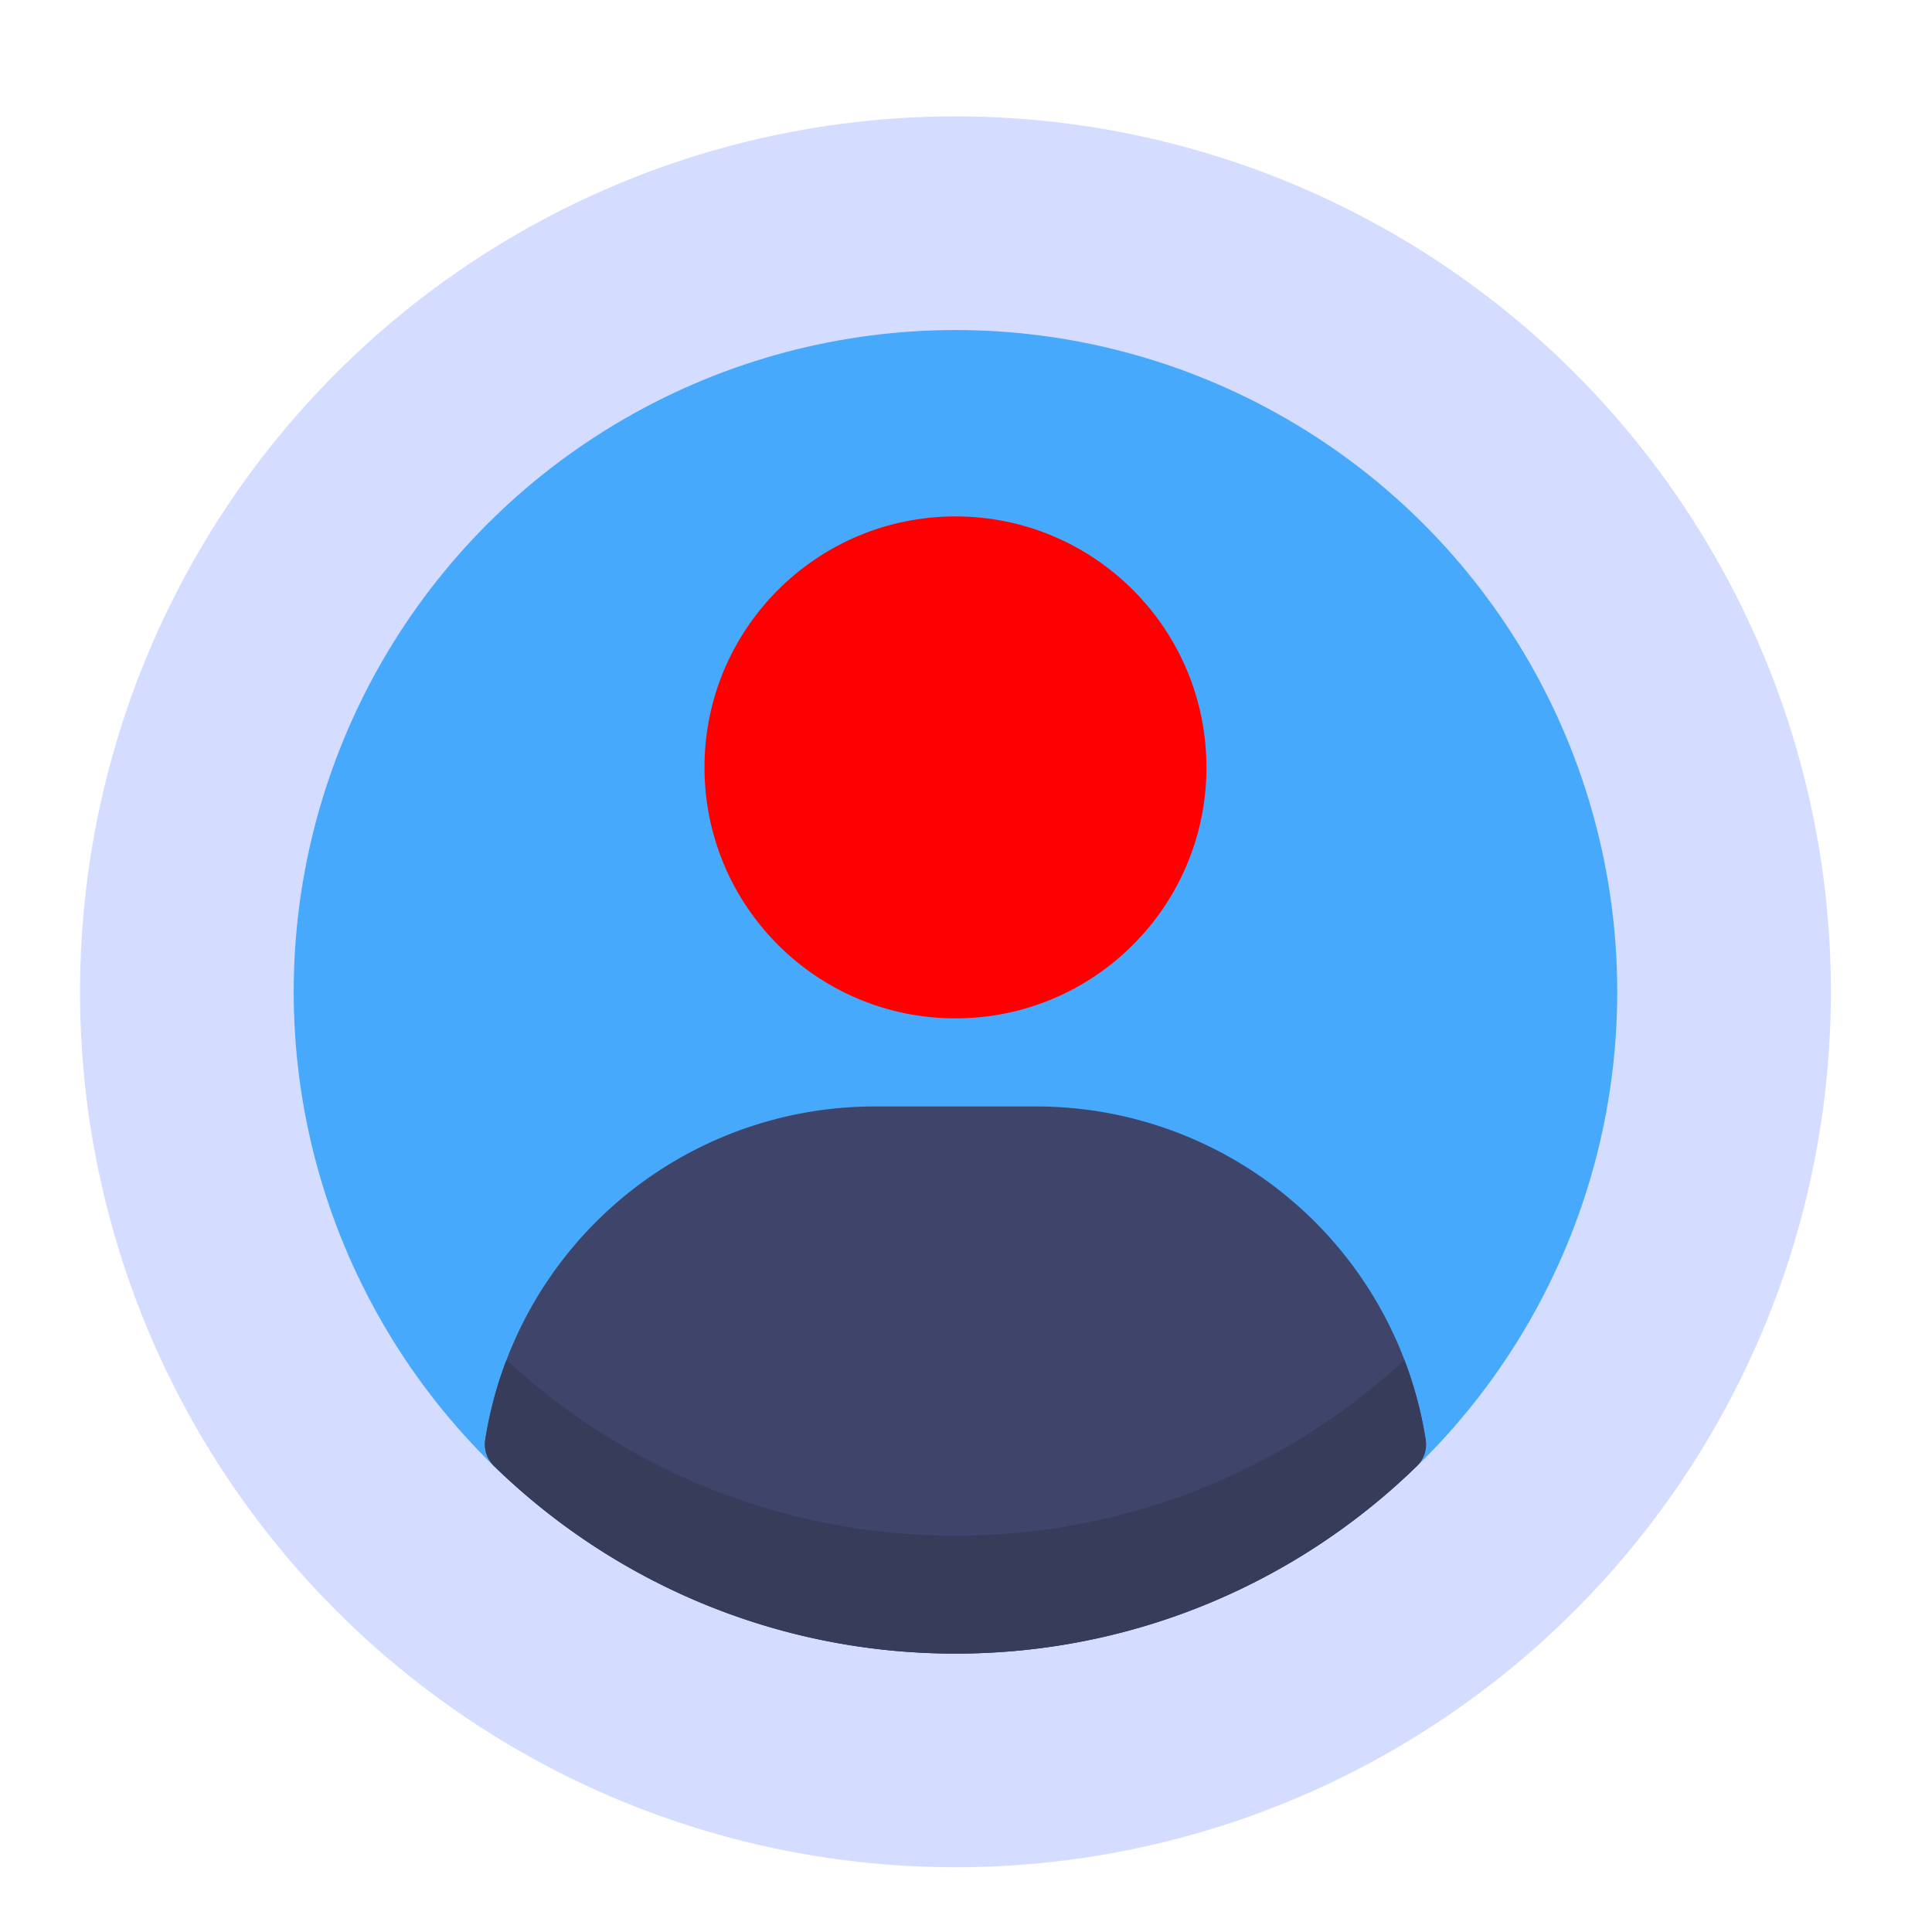 <svg xmlns="http://www.w3.org/2000/svg" viewBox="0 0 64 64"><circle cx="31.651" cy="32.855" r="29" fill="#D4DDFF"/><circle cx="31.651" cy="32.855" r="21.922" fill="#47A9FB"/><circle cx="31.651" cy="25.421" r="8.314" fill="red"/><path fill="#3F456A" d="M16.075 47.693c-.05.32.059.646.292.872 3.948 3.845 9.343 6.212 15.284 6.212s11.336-2.367 15.284-6.212c.233-.226.342-.552.292-.872a13.055 13.055 0 0 0-12.9-11.04h-5.352a13.057 13.057 0 0 0-12.9 11.04z"/><path fill="#373C5B" d="M16.779 45.049a13.063 13.063 0 0 0-.704 2.645c-.05.32.059.646.292.872 3.948 3.845 9.343 6.212 15.284 6.212s11.336-2.367 15.284-6.212c.233-.226.342-.552.292-.872a13.146 13.146 0 0 0-.704-2.645c-3.908 3.615-9.134 5.822-14.872 5.822s-10.963-2.207-14.872-5.822z"/></svg>